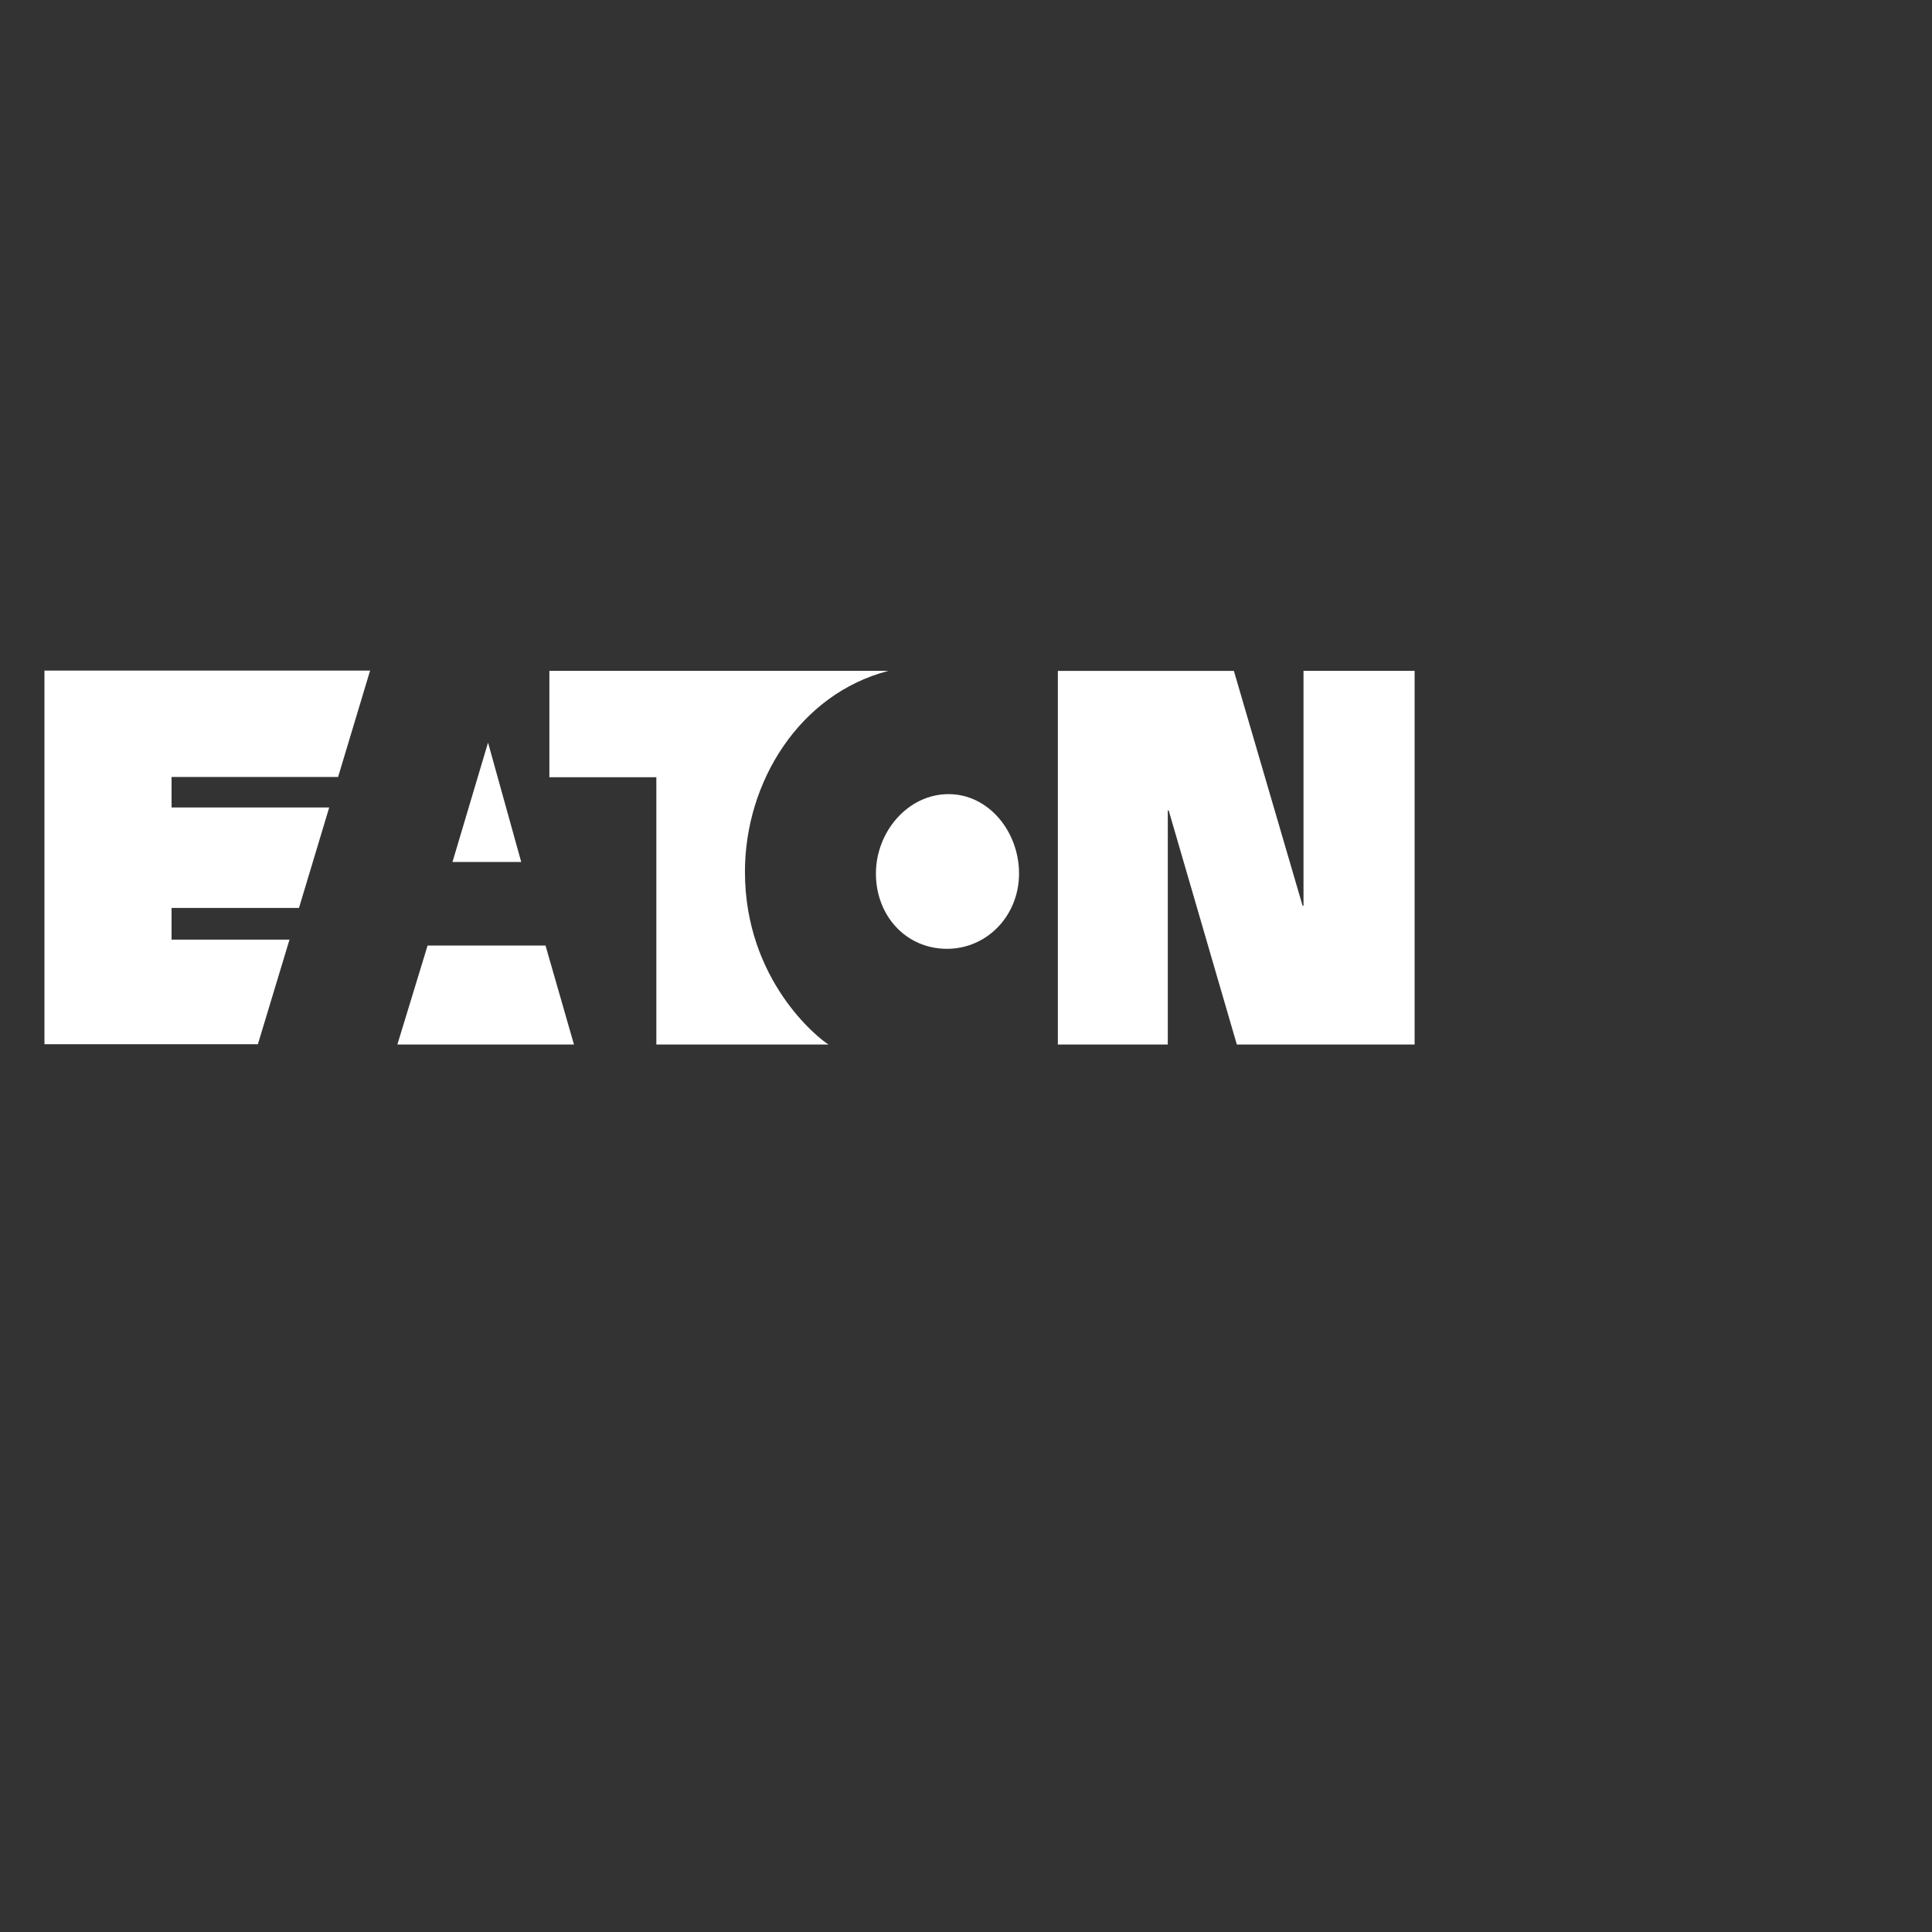 <?xml version="1.0" encoding="utf-8"?>
<!-- Generator: Adobe Illustrator 19.2.1, SVG Export Plug-In . SVG Version: 6.00 Build 0)  -->
<svg version="1.1" id="layer" xmlns="http://www.w3.org/2000/svg" xmlns:xlink="http://www.w3.org/1999/xlink" x="0px" y="0px"
	 viewBox="0 0 652 652" style="enable-background:new 0 0 652 652;" xml:space="preserve">
<rect x="0" y="0" width="652" height="652" fill="#333333" stroke="none"/>
<style type="text/css">
	.st0{fill:#ffffff;}
	.st1{fill:#383336;}
</style>
<path class="st0" d="M164.7,250.6l11.2,40.3h-23.2L164.7,250.6z M144.3,319.1l-10.2,33.4h59.6l-9.6-33.4H144.3z M299.8,226.4H185.4
	v35.9h36.1v90.2h58.1c-3.6-2.2-28.2-21.8-28.2-58.3C251.4,263.9,269.8,234.2,299.8,226.4z M319.6,320.2c13.5,0,24.3-11.2,24.3-25.4
	c0-14.1-10.2-26.8-23.8-26.8c-13.7,0-24.5,12.7-24.5,26.8C295.6,309,305.7,320.2,319.6,320.2z M439.6,305.7l-23.2-79.3h-59.4v126.1
	h37.1v-79h0.3l23,79h60V226.4h-37.5v79.3H439.6z M87,352.5l10.7-35.4H57.9v-10.7h43l10.2-33.9H57.9v-10.3h56.2l10.8-35.9H15v126.1
	H87z"/>

</svg>
